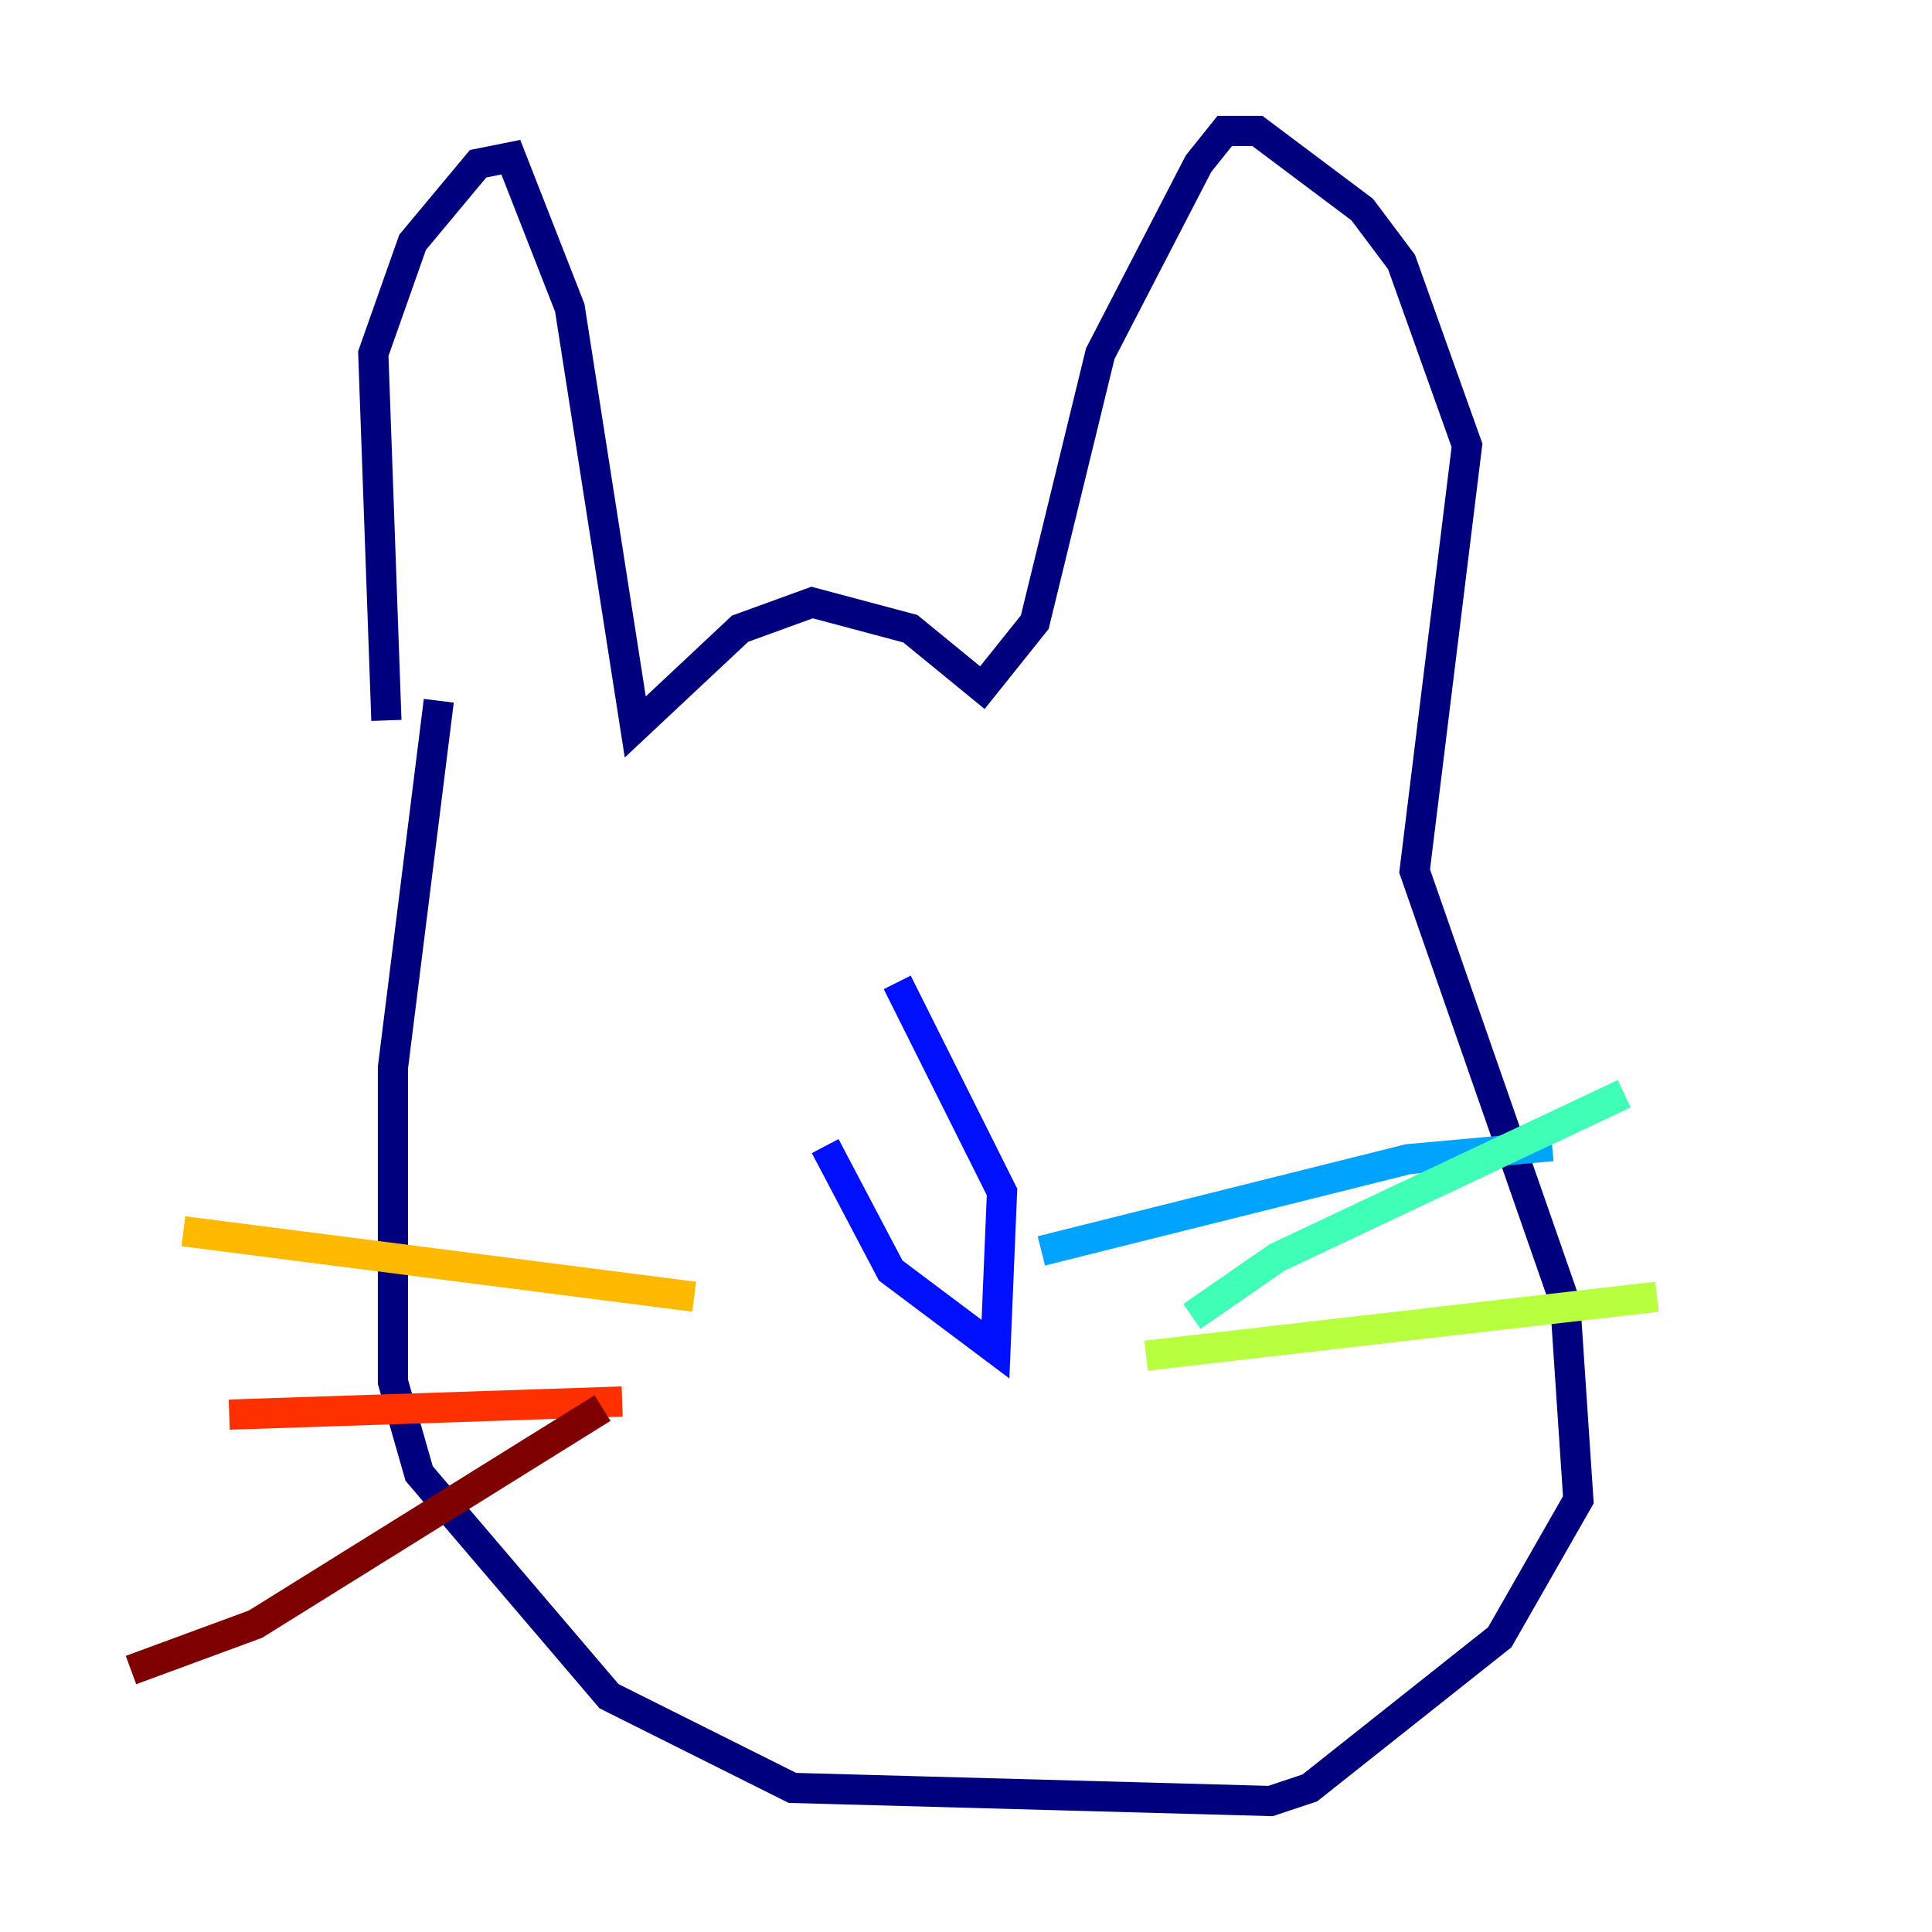 <?xml version="1.0" encoding="utf-8" ?>
<svg baseProfile="tiny" height="128" version="1.2" viewBox="0,0,128,128" width="128" xmlns="http://www.w3.org/2000/svg" xmlns:ev="http://www.w3.org/2001/xml-events" xmlns:xlink="http://www.w3.org/1999/xlink"><defs /><polyline fill="none" points="25.6,47.729 24.732,23.43 27.336,16.054 31.675,10.848 33.844,10.414 37.749,20.393 42.088,48.163 49.031,41.654 53.803,39.919 60.312,41.654 65.085,45.559 68.556,41.22 72.895,23.43 79.403,10.848 81.139,8.678 83.308,8.678 90.251,13.885 92.854,17.356 97.193,29.505 93.722,57.709 103.702,86.346 104.57,99.363 99.363,108.475 86.78,118.454 84.176,119.322 52.502,118.454 40.352,112.38 27.77,97.627 26.034,91.552 26.034,70.725 29.071,46.427" stroke="#00007f" stroke-width="2" /><polyline fill="none" points="59.444,65.085 66.386,78.969 65.953,89.383 59.01,84.176 54.671,75.932" stroke="#0010ff" stroke-width="2" /><polyline fill="none" points="68.99,82.875 93.288,76.8 102.834,75.932" stroke="#00a4ff" stroke-width="2" /><polyline fill="none" points="78.969,87.214 84.61,83.308 107.607,72.461" stroke="#3fffb7" stroke-width="2" /><polyline fill="none" points="75.932,89.817 109.776,85.912" stroke="#b7ff3f" stroke-width="2" /><polyline fill="none" points="45.993,85.912 12.149,81.573" stroke="#ffb900" stroke-width="2" /><polyline fill="none" points="41.22,92.854 15.186,93.722" stroke="#ff3000" stroke-width="2" /><polyline fill="none" points="39.919,93.288 16.922,107.607 8.678,110.644" stroke="#7f0000" stroke-width="2" /></svg>